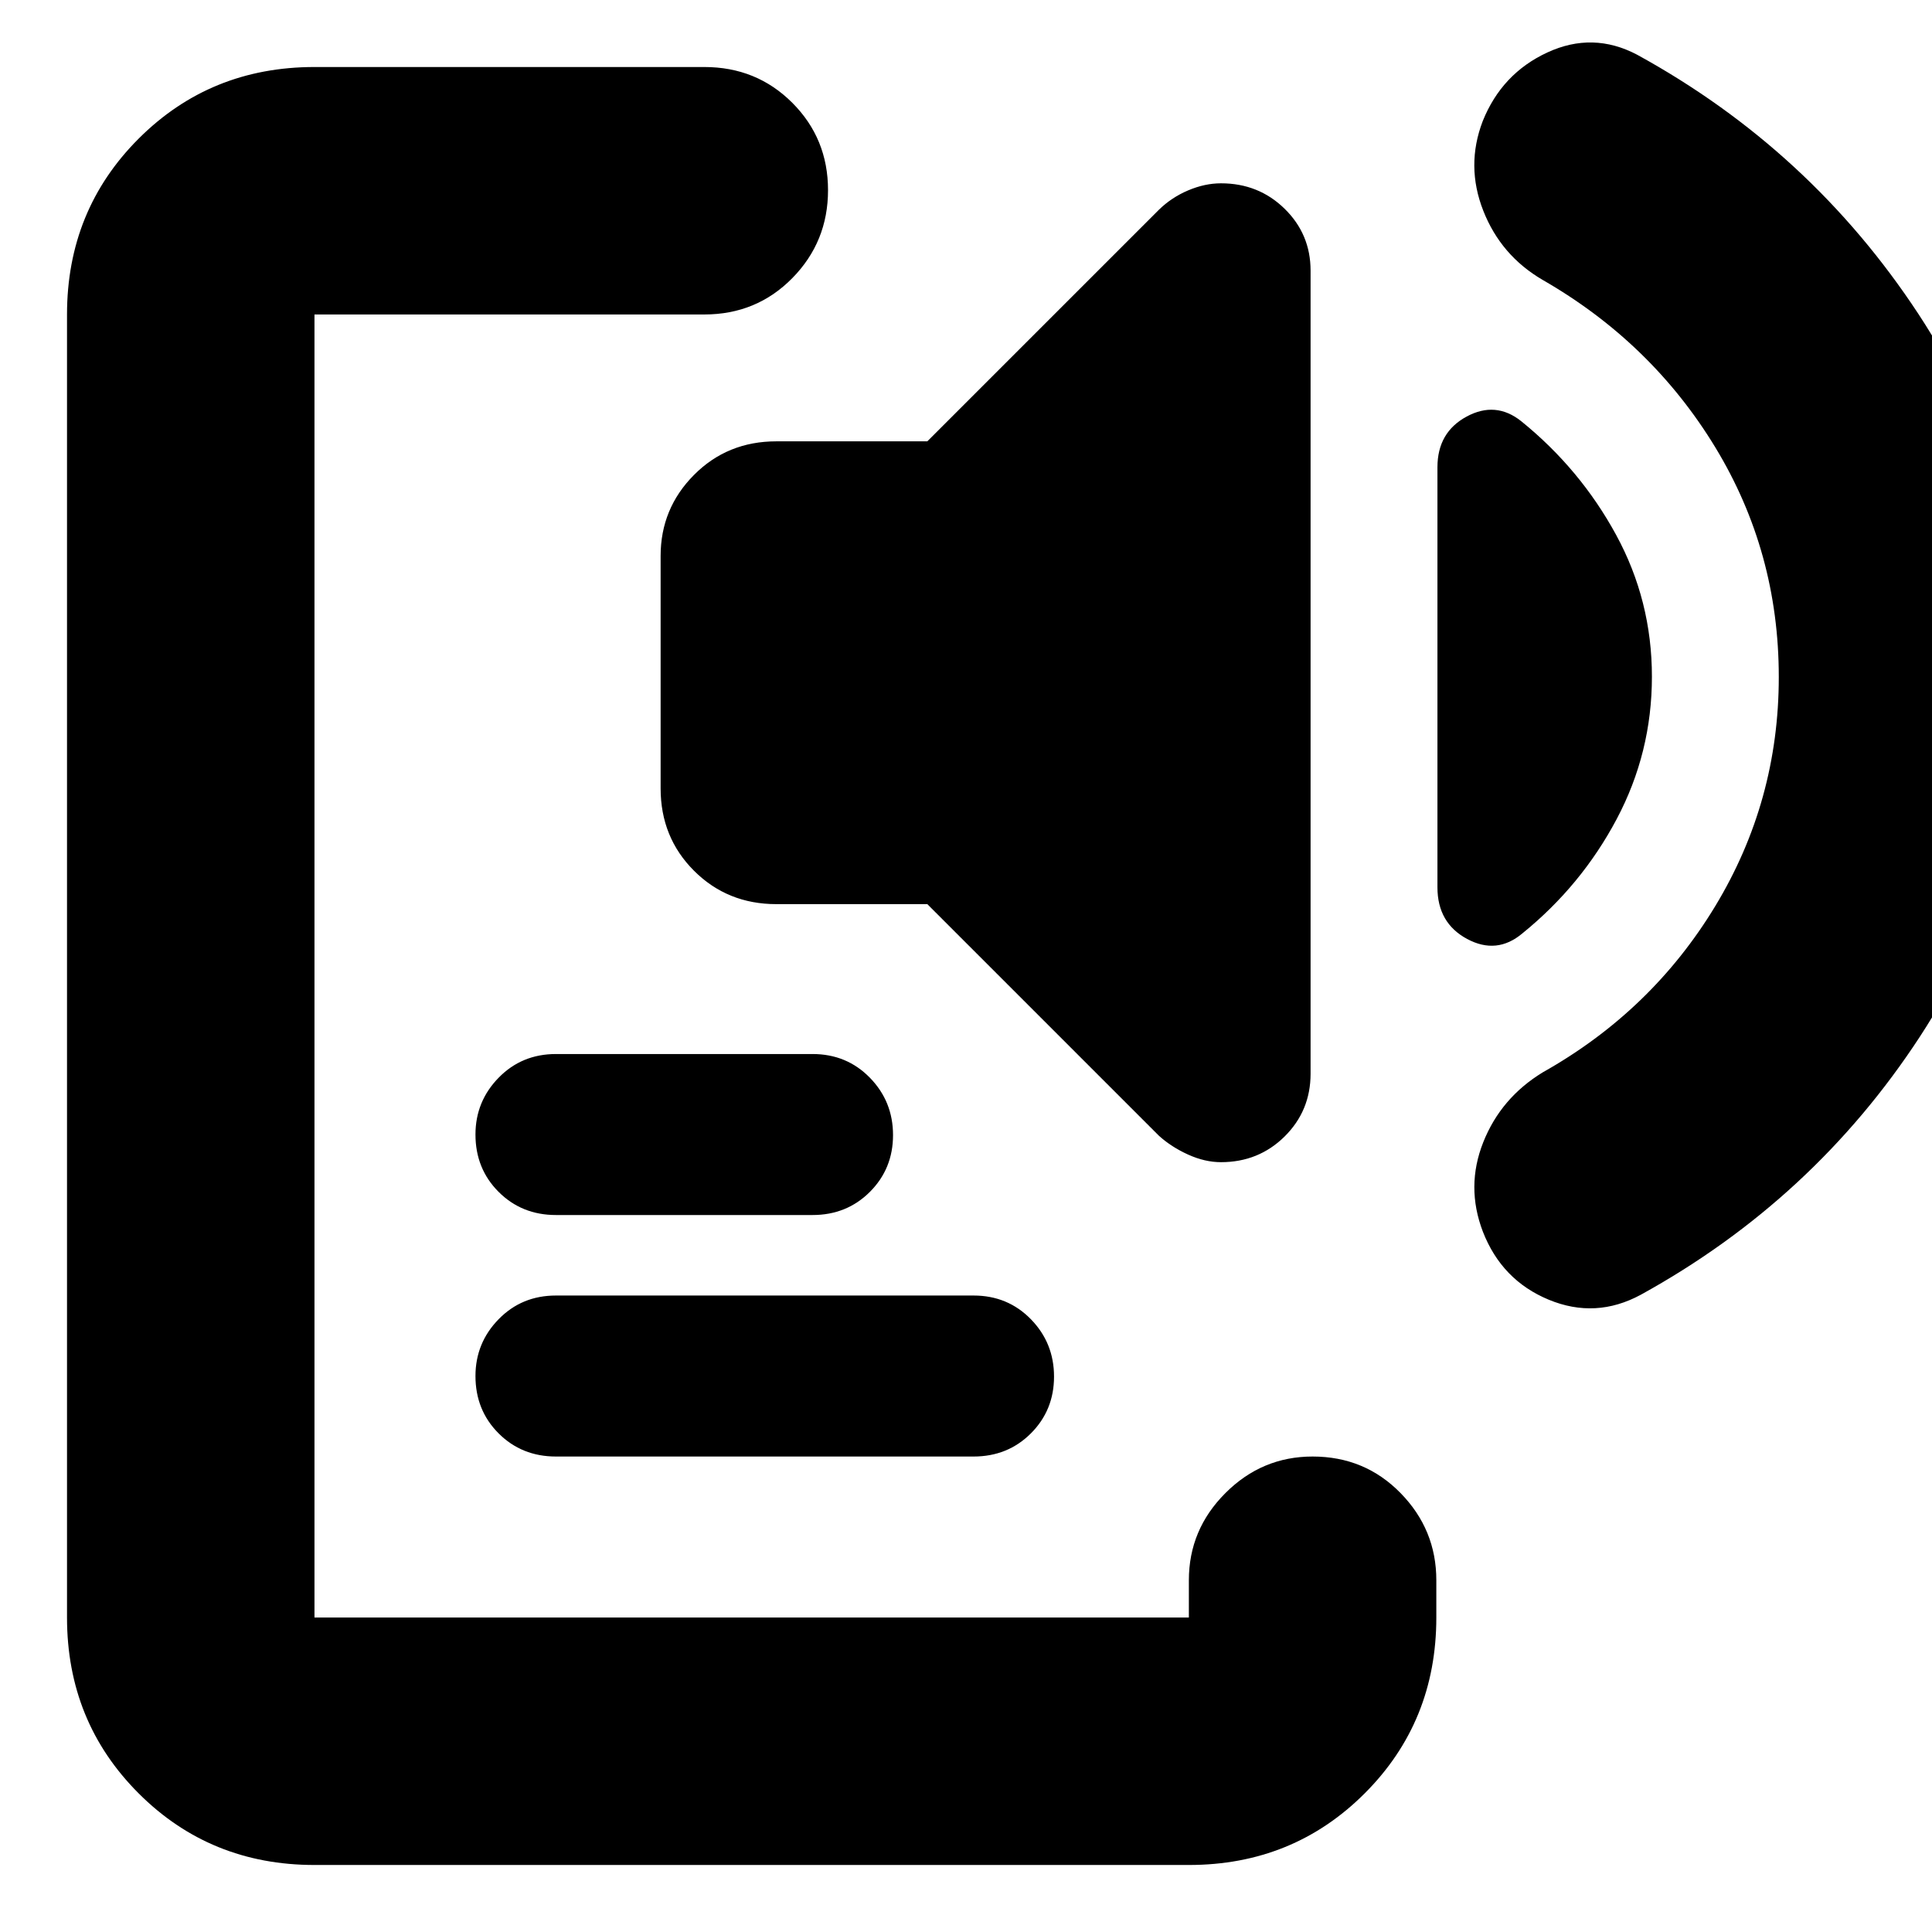 <svg xmlns="http://www.w3.org/2000/svg" height="24" viewBox="0 -960 960 960" width="24"><path d="M156.26-33.3q-51.78 0-87.37-35.59T33.3-156.26v-647.48q0-51.78 35.59-87.37t87.37-35.59h193.7q25.95 0 43.71 17.76 17.77 17.77 17.77 43.44 0 25.67-17.77 43.72-17.76 18.04-43.71 18.04h-193.7v647.48h434.48v-18.52q0-25.17 18.16-43.32 18.15-18.16 43.32-18.16 25.95 0 43.71 18.16 17.77 18.15 17.77 43.32v18.52q0 51.78-35.59 87.37T590.74-33.3H156.26Zm120-202.96q-17 0-28.5-11.5t-11.5-28.5q0-16.44 11.5-28.22 11.5-11.78 28.5-11.78h207.48q17 0 28.5 11.78t11.5 28.5q0 16.72-11.5 28.22t-28.5 11.5H276.26Zm0-120q-17 0-28.5-11.5t-11.5-28.5q0-16.44 11.5-28.22 11.5-11.78 28.5-11.78h127.48q17 0 28.5 11.78t11.5 28.5q0 16.72-11.5 28.22t-28.5 11.5H276.26Zm109.52-154.48q-24.34 0-40.93-16.59t-16.59-40.93v-115.48q0-23.59 16.59-40.27 16.59-16.69 40.93-16.69h75l115.09-115.08q6.27-6.13 14.55-9.63 8.28-3.5 16.28-3.5 18.69 0 31.61 12.63 12.91 12.63 12.91 30.76v399.04q0 18.43-12.91 31.2-12.92 12.76-31.61 12.76-8 0-16.35-3.78-8.35-3.79-14.48-9.35L460.78-510.74h-75Zm435.05-113.04q0 37.78-17.52 70.8-17.53 33.02-46.83 56.76-12.7 10.7-27.46 2.79-14.76-7.92-14.76-25.65v-208.75q0-17.34 14.48-25.17 14.48-7.82 27.17 2.31 29.31 23.73 47.11 56.43 17.81 32.7 17.81 70.48Zm63.04.17q0-62.26-31.62-114.23-31.63-51.97-85.64-83.03-20.83-12.13-29.59-34.46-8.76-22.32-.26-44.49 9.5-23.65 32.11-34.11t44.57 1.1q86.21 47.26 139.8 128.83 53.59 81.57 53.59 180.26 0 97.95-52.87 178.89-52.87 80.94-138.65 128.2-22.4 12.13-45.74 2.47-23.35-9.67-32.74-33.82-8.57-22.39.19-44.43 8.76-22.05 29.59-34.74 54.13-30.44 85.7-82.6 31.56-52.16 31.56-113.84Z"/></svg>